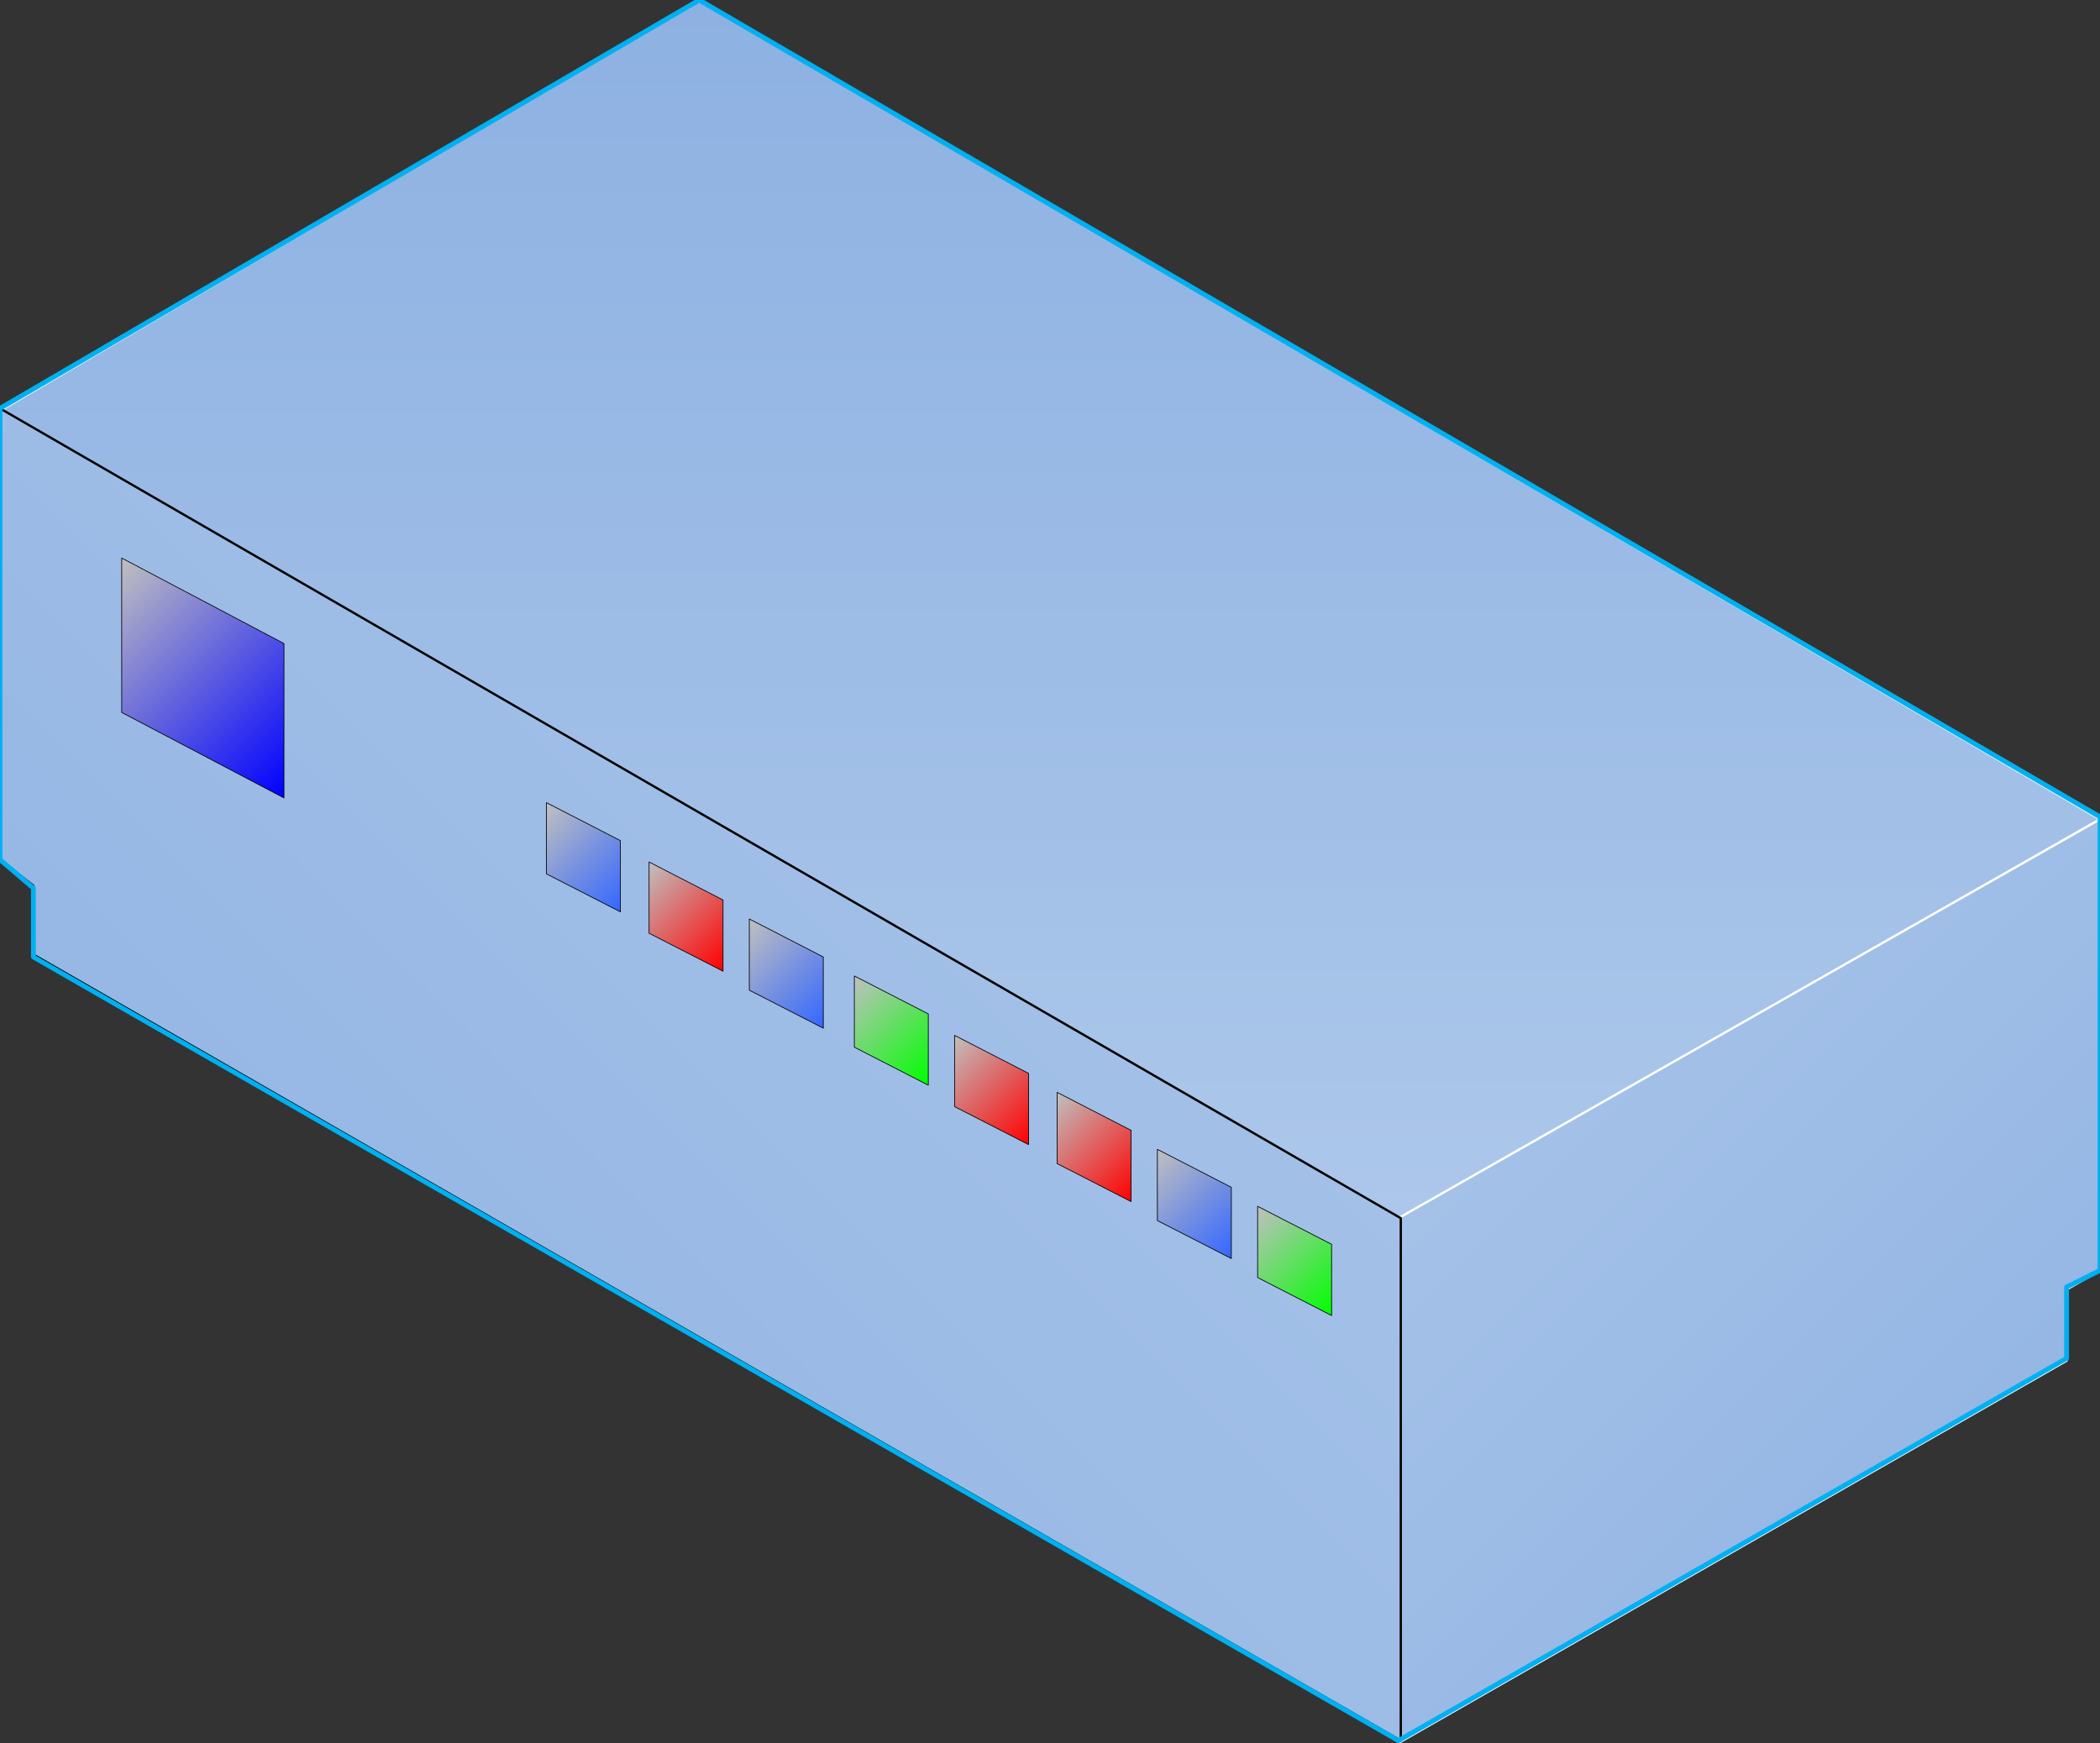<?xml version="1.0" encoding="UTF-8"?>
<!DOCTYPE svg PUBLIC "-//W3C//DTD SVG 1.1//EN" "http://www.w3.org/Graphics/SVG/1.1/DTD/svg11.dtd">
<svg version="1.2" width="230mm" height="190.9mm" viewBox="0 0 23000 19090" preserveAspectRatio="xMidYMid" fill-rule="evenodd" stroke-width="28.222" stroke-linejoin="round" xmlns="http://www.w3.org/2000/svg" xmlns:ooo="http://xml.openoffice.org/svg/export" xmlns:xlink="http://www.w3.org/1999/xlink" xmlns:presentation="http://sun.com/xmlns/staroffice/presentation" xmlns:smil="http://www.w3.org/2001/SMIL20/" xmlns:anim="urn:oasis:names:tc:opendocument:xmlns:animation:1.0" xml:space="preserve">
 <rect x="0" y="0" width="23000" height="19090" fill="#333333" stroke="none"/>
 <defs class="ClipPathGroup">
  <clipPath id="presentation_clip_path" clipPathUnits="userSpaceOnUse">
   <rect x="0" y="0" width="23000" height="19090"/>
  </clipPath>
  <clipPath id="presentation_clip_path_shrink" clipPathUnits="userSpaceOnUse">
   <rect x="23" y="19" width="22954" height="19052"/>
  </clipPath>
 </defs>
 <defs class="TextShapeIndex">
  <g ooo:slide="id1" ooo:id-list="id3 id4 id5 id6 id7 id8 id9 id10 id11 id12 id13 id14 id15 id16 id17 id18 id19 id20 id21 id22 id23 id24 id25 id26 id27 id28 id29"/>
 </defs>
 <defs class="EmbeddedBulletChars">
  <g id="bullet-char-template-57356" transform="scale(0,-0)">
   <path d="M 580,1141 L 1163,571 580,0 -4,571 580,1141 Z"/>
  </g>
  <g id="bullet-char-template-57354" transform="scale(0,-0)">
   <path d="M 8,1128 L 1137,1128 1137,0 8,0 8,1128 Z"/>
  </g>
  <g id="bullet-char-template-10146" transform="scale(0,-0)">
   <path d="M 174,0 L 602,739 174,1481 1456,739 174,0 Z M 1358,739 L 309,1346 659,739 1358,739 Z"/>
  </g>
  <g id="bullet-char-template-10132" transform="scale(0,-0)">
   <path d="M 2015,739 L 1276,0 717,0 1260,543 174,543 174,936 1260,936 717,1481 1274,1481 2015,739 Z"/>
  </g>
  <g id="bullet-char-template-10007" transform="scale(0,-0)">
   <path d="M 0,-2 C -7,14 -16,27 -25,37 L 356,567 C 262,823 215,952 215,954 215,979 228,992 255,992 264,992 276,990 289,987 310,991 331,999 354,1012 L 381,999 492,748 772,1049 836,1024 860,1049 C 881,1039 901,1025 922,1006 886,937 835,863 770,784 769,783 710,716 594,584 L 774,223 C 774,196 753,168 711,139 L 727,119 C 717,90 699,76 672,76 641,76 570,178 457,381 L 164,-76 C 142,-110 111,-127 72,-127 30,-127 9,-110 8,-76 1,-67 -2,-52 -2,-32 -2,-23 -1,-13 0,-2 Z"/>
  </g>
  <g id="bullet-char-template-10004" transform="scale(0,-0)">
   <path d="M 285,-33 C 182,-33 111,30 74,156 52,228 41,333 41,471 41,549 55,616 82,672 116,743 169,778 240,778 293,778 328,747 346,684 L 369,508 C 377,444 397,411 428,410 L 1163,1116 C 1174,1127 1196,1133 1229,1133 1271,1133 1292,1118 1292,1087 L 1292,965 C 1292,929 1282,901 1262,881 L 442,47 C 390,-6 338,-33 285,-33 Z"/>
  </g>
  <g id="bullet-char-template-9679" transform="scale(0,-0)">
   <path d="M 813,0 C 632,0 489,54 383,161 276,268 223,411 223,592 223,773 276,916 383,1023 489,1130 632,1184 813,1184 992,1184 1136,1130 1245,1023 1353,916 1407,772 1407,592 1407,412 1353,268 1245,161 1136,54 992,0 813,0 Z"/>
  </g>
  <g id="bullet-char-template-8226" transform="scale(0,-0)">
   <path d="M 346,457 C 273,457 209,483 155,535 101,586 74,649 74,723 74,796 101,859 155,911 209,963 273,989 346,989 419,989 480,963 531,910 582,859 608,796 608,723 608,648 583,586 532,535 482,483 420,457 346,457 Z"/>
  </g>
  <g id="bullet-char-template-8211" transform="scale(0,-0)">
   <path d="M -4,459 L 1135,459 1135,606 -4,606 -4,459 Z"/>
  </g>
  <g id="bullet-char-template-61548" transform="scale(0,-0)">
   <path d="M 173,740 C 173,903 231,1043 346,1159 462,1274 601,1332 765,1332 928,1332 1067,1274 1183,1159 1299,1043 1357,903 1357,740 1357,577 1299,437 1183,322 1067,206 928,148 765,148 601,148 462,206 346,322 231,437 173,577 173,740 Z"/>
  </g>
 </defs>
 <g>
  <g id="id2" class="Master_Slide">
   <g id="bg-id2" class="Background"/>
   <g id="bo-id2" class="BackgroundObjects"/>
  </g>
 </g>
 <g class="SlideGroup">
  <g>
   <g id="container-id1">
    <g id="id1" class="Slide" clip-path="url(#presentation_clip_path)">
     <g class="Page">
      <g class="Group">
       <g class="com.sun.star.drawing.PolyPolygonShape">
        <g id="id3">
         <rect class="BoundingBox" stroke="none" fill="none" x="0" y="0" width="23001" height="19065"/>
        </g>
       </g>
       <g class="com.sun.star.drawing.PolyPolygonShape">
        <g id="id4">
         <rect class="BoundingBox" stroke="none" fill="none" x="0" y="0" width="23001" height="19065"/>
        </g>
       </g>
      </g>
      <g class="Group">
       <g class="com.sun.star.drawing.PolyPolygonShape">
        <g id="id5">
         <rect class="BoundingBox" stroke="none" fill="none" x="0" y="0" width="23001" height="13369"/>
         <g>
          <defs>
           <linearGradient id="gradient1" x1="11500" y1="0" x2="11500" y2="13368" gradientUnits="userSpaceOnUse">
            <stop offset="0" style="stop-color:rgb(141,177,226)"/>
            <stop offset="1" style="stop-color:rgb(172,199,234)"/>
           </linearGradient>
          </defs>
          <path style="fill:url(#gradient1)" d="M 0,4499 L 15316,13368 23000,8973 7658,0 0,4499 Z"/>
         </g>
        </g>
       </g>
       <g class="com.sun.star.drawing.PolyPolygonShape">
        <g id="id6">
         <rect class="BoundingBox" stroke="none" fill="none" x="-13" y="-13" width="23027" height="13395"/>
         <path fill="none" stroke="rgb(255,255,255)" stroke-width="25" stroke-linejoin="round" stroke-linecap="round" d="M 0,4499 L 15316,13368 23000,8973 7658,0 0,4499 Z"/>
        </g>
       </g>
      </g>
      <g class="Group">
       <g class="com.sun.star.drawing.PolyPolygonShape">
        <g id="id7">
         <rect class="BoundingBox" stroke="none" fill="none" x="15316" y="8973" width="7685" height="10118"/>
         <g>
          <defs>
           <linearGradient id="gradient2" x1="23608" y1="18481" x2="14707" y2="9580" gradientUnits="userSpaceOnUse">
            <stop offset="0" style="stop-color:rgb(141,177,226)"/>
            <stop offset="1" style="stop-color:rgb(172,199,234)"/>
           </linearGradient>
          </defs>
          <path style="fill:url(#gradient2)" d="M 15316,19090 L 22634,14903 22634,14123 23000,13915 23000,8973 15316,13342 15316,19090 Z"/>
         </g>
        </g>
       </g>
       <g class="com.sun.star.drawing.PolyPolygonShape">
        <g id="id8">
         <rect class="BoundingBox" stroke="none" fill="none" x="15303" y="8960" width="7711" height="10144"/>
         <path fill="none" stroke="rgb(255,255,255)" stroke-width="25" stroke-linejoin="round" stroke-linecap="round" d="M 15316,19090 L 22634,14903 22634,14123 23000,13915 23000,8973 15316,13342 15316,19090 Z"/>
        </g>
       </g>
      </g>
      <g class="Group">
       <g class="com.sun.star.drawing.PolyPolygonShape">
        <g id="id9">
         <rect class="BoundingBox" stroke="none" fill="none" x="0" y="4473" width="15343" height="14592"/>
         <g>
          <defs>
           <linearGradient id="gradient3" x1="188" y1="19251" x2="15155" y2="4284" gradientUnits="userSpaceOnUse">
            <stop offset="0" style="stop-color:rgb(141,177,226)"/>
            <stop offset="1" style="stop-color:rgb(172,199,234)"/>
           </linearGradient>
          </defs>
          <path style="fill:url(#gradient3)" d="M 0,9415 L 366,9701 366,10455 15342,19064 15342,13342 0,4473 0,9415 Z"/>
         </g>
        </g>
       </g>
       <g class="com.sun.star.drawing.PolyPolygonShape">
        <g id="id10">
         <rect class="BoundingBox" stroke="none" fill="none" x="-13" y="4460" width="15369" height="14618"/>
         <path fill="none" stroke="rgb(0,0,0)" stroke-width="25" stroke-linejoin="round" stroke-linecap="round" d="M 0,9415 L 366,9701 366,10455 15342,19064 15342,13342 0,4473 0,9415 Z"/>
        </g>
       </g>
      </g>
      <g class="Group">
       <g class="com.sun.star.drawing.PolyPolygonShape">
        <g id="id11">
         <rect class="BoundingBox" stroke="none" fill="none" x="13774" y="13212" width="811" height="1197"/>
         <g>
          <defs>
           <linearGradient id="gradient4" x1="14680" y1="14311" x2="13678" y2="13309" gradientUnits="userSpaceOnUse">
            <stop offset="0" style="stop-color:rgb(0,255,0)"/>
            <stop offset="1" style="stop-color:rgb(192,192,192)"/>
           </linearGradient>
          </defs>
          <path style="fill:url(#gradient4)" d="M 13774,13992 L 14584,14408 14584,13628 13774,13212 13774,13992 Z"/>
         </g>
        </g>
       </g>
       <g class="com.sun.star.drawing.PolyPolygonShape">
        <g id="id12">
         <rect class="BoundingBox" stroke="none" fill="none" x="13770" y="13208" width="819" height="1205"/>
         <path fill="none" stroke="rgb(0,0,0)" stroke-width="8" stroke-linejoin="round" stroke-linecap="round" d="M 13774,13992 L 14584,14408 14584,13628 13774,13212 13774,13992 Z"/>
        </g>
       </g>
      </g>
      <g class="Group">
       <g class="com.sun.star.drawing.PolyPolygonShape">
        <g id="id13">
         <rect class="BoundingBox" stroke="none" fill="none" x="1333" y="6112" width="1778" height="2629"/>
         <g>
          <defs>
           <linearGradient id="gradient5" x1="3322" y1="8526" x2="1119" y2="6323" gradientUnits="userSpaceOnUse">
            <stop offset="0" style="stop-color:rgb(0,0,255)"/>
            <stop offset="1" style="stop-color:rgb(192,192,192)"/>
           </linearGradient>
          </defs>
          <path style="fill:url(#gradient5)" d="M 1333,7803 L 3110,8739 3110,7048 1333,6112 1333,7803 Z"/>
         </g>
        </g>
       </g>
       <g class="com.sun.star.drawing.PolyPolygonShape">
        <g id="id14">
         <rect class="BoundingBox" stroke="none" fill="none" x="1329" y="6108" width="1786" height="2637"/>
         <path fill="none" stroke="rgb(0,0,0)" stroke-width="8" stroke-linejoin="round" stroke-linecap="round" d="M 1333,7803 L 3110,8739 3110,7048 1333,6112 1333,7803 Z"/>
        </g>
       </g>
      </g>
      <g class="Group">
       <g class="com.sun.star.drawing.PolyPolygonShape">
        <g id="id15">
         <rect class="BoundingBox" stroke="none" fill="none" x="12676" y="12587" width="811" height="1198"/>
         <g>
          <defs>
           <linearGradient id="gradient6" x1="13582" y1="13687" x2="12580" y2="12685" gradientUnits="userSpaceOnUse">
            <stop offset="0" style="stop-color:rgb(51,102,255)"/>
            <stop offset="1" style="stop-color:rgb(192,192,192)"/>
           </linearGradient>
          </defs>
          <path style="fill:url(#gradient6)" d="M 12676,13368 L 13486,13784 13486,13004 12676,12588 12676,13368 Z"/>
         </g>
        </g>
       </g>
       <g class="com.sun.star.drawing.PolyPolygonShape">
        <g id="id16">
         <rect class="BoundingBox" stroke="none" fill="none" x="12672" y="12583" width="819" height="1206"/>
         <path fill="none" stroke="rgb(0,0,0)" stroke-width="8" stroke-linejoin="round" stroke-linecap="round" d="M 12676,13368 L 13486,13784 13486,13004 12676,12588 12676,13368 Z"/>
        </g>
       </g>
      </g>
      <g class="Group">
       <g class="com.sun.star.drawing.PolyPolygonShape">
        <g id="id17">
         <rect class="BoundingBox" stroke="none" fill="none" x="11578" y="11964" width="811" height="1197"/>
         <g>
          <defs>
           <linearGradient id="gradient7" x1="12484" y1="13063" x2="11482" y2="12061" gradientUnits="userSpaceOnUse">
            <stop offset="0" style="stop-color:rgb(255,0,0)"/>
            <stop offset="1" style="stop-color:rgb(192,192,192)"/>
           </linearGradient>
          </defs>
          <path style="fill:url(#gradient7)" d="M 11578,12744 L 12388,13160 12388,12380 11578,11964 11578,12744 Z"/>
         </g>
        </g>
       </g>
       <g class="com.sun.star.drawing.PolyPolygonShape">
        <g id="id18">
         <rect class="BoundingBox" stroke="none" fill="none" x="11574" y="11960" width="819" height="1205"/>
         <path fill="none" stroke="rgb(0,0,0)" stroke-width="8" stroke-linejoin="round" stroke-linecap="round" d="M 11578,12744 L 12388,13160 12388,12380 11578,11964 11578,12744 Z"/>
        </g>
       </g>
      </g>
      <g class="Group">
       <g class="com.sun.star.drawing.PolyPolygonShape">
        <g id="id19">
         <rect class="BoundingBox" stroke="none" fill="none" x="10455" y="11340" width="811" height="1197"/>
         <g>
          <defs>
           <linearGradient id="gradient8" x1="11361" y1="12439" x2="10359" y2="11437" gradientUnits="userSpaceOnUse">
            <stop offset="0" style="stop-color:rgb(255,0,0)"/>
            <stop offset="1" style="stop-color:rgb(192,192,192)"/>
           </linearGradient>
          </defs>
          <path style="fill:url(#gradient8)" d="M 10455,12120 L 11265,12536 11265,11756 10455,11340 10455,12120 Z"/>
         </g>
        </g>
       </g>
       <g class="com.sun.star.drawing.PolyPolygonShape">
        <g id="id20">
         <rect class="BoundingBox" stroke="none" fill="none" x="10451" y="11336" width="819" height="1205"/>
         <path fill="none" stroke="rgb(0,0,0)" stroke-width="8" stroke-linejoin="round" stroke-linecap="round" d="M 10455,12120 L 11265,12536 11265,11756 10455,11340 10455,12120 Z"/>
        </g>
       </g>
      </g>
      <g class="Group">
       <g class="com.sun.star.drawing.PolyPolygonShape">
        <g id="id21">
         <rect class="BoundingBox" stroke="none" fill="none" x="9357" y="10689" width="811" height="1197"/>
         <g>
          <defs>
           <linearGradient id="gradient9" x1="10263" y1="11788" x2="9261" y2="10786" gradientUnits="userSpaceOnUse">
            <stop offset="0" style="stop-color:rgb(0,255,0)"/>
            <stop offset="1" style="stop-color:rgb(192,192,192)"/>
           </linearGradient>
          </defs>
          <path style="fill:url(#gradient9)" d="M 9357,11469 L 10167,11885 10167,11105 9357,10689 9357,11469 Z"/>
         </g>
        </g>
       </g>
       <g class="com.sun.star.drawing.PolyPolygonShape">
        <g id="id22">
         <rect class="BoundingBox" stroke="none" fill="none" x="9353" y="10685" width="819" height="1205"/>
         <path fill="none" stroke="rgb(0,0,0)" stroke-width="8" stroke-linejoin="round" stroke-linecap="round" d="M 9357,11469 L 10167,11885 10167,11105 9357,10689 9357,11469 Z"/>
        </g>
       </g>
      </g>
      <g class="Group">
       <g class="com.sun.star.drawing.PolyPolygonShape">
        <g id="id23">
         <rect class="BoundingBox" stroke="none" fill="none" x="8207" y="10065" width="811" height="1197"/>
         <g>
          <defs>
           <linearGradient id="gradient10" x1="9113" y1="11164" x2="8111" y2="10162" gradientUnits="userSpaceOnUse">
            <stop offset="0" style="stop-color:rgb(51,102,255)"/>
            <stop offset="1" style="stop-color:rgb(192,192,192)"/>
           </linearGradient>
          </defs>
          <path style="fill:url(#gradient10)" d="M 8207,10845 L 9017,11261 9017,10481 8207,10065 8207,10845 Z"/>
         </g>
        </g>
       </g>
       <g class="com.sun.star.drawing.PolyPolygonShape">
        <g id="id24">
         <rect class="BoundingBox" stroke="none" fill="none" x="8203" y="10061" width="819" height="1205"/>
         <path fill="none" stroke="rgb(0,0,0)" stroke-width="8" stroke-linejoin="round" stroke-linecap="round" d="M 8207,10845 L 9017,11261 9017,10481 8207,10065 8207,10845 Z"/>
        </g>
       </g>
      </g>
      <g class="Group">
       <g class="com.sun.star.drawing.PolyPolygonShape">
        <g id="id25">
         <rect class="BoundingBox" stroke="none" fill="none" x="7109" y="9441" width="811" height="1198"/>
         <g>
          <defs>
           <linearGradient id="gradient11" x1="8015" y1="10540" x2="7013" y2="9538" gradientUnits="userSpaceOnUse">
            <stop offset="0" style="stop-color:rgb(255,0,0)"/>
            <stop offset="1" style="stop-color:rgb(192,192,192)"/>
           </linearGradient>
          </defs>
          <path style="fill:url(#gradient11)" d="M 7109,10221 L 7919,10637 7919,9857 7109,9441 7109,10221 Z"/>
         </g>
        </g>
       </g>
       <g class="com.sun.star.drawing.PolyPolygonShape">
        <g id="id26">
         <rect class="BoundingBox" stroke="none" fill="none" x="7105" y="9437" width="819" height="1206"/>
         <path fill="none" stroke="rgb(0,0,0)" stroke-width="8" stroke-linejoin="round" stroke-linecap="round" d="M 7109,10221 L 7919,10637 7919,9857 7109,9441 7109,10221 Z"/>
        </g>
       </g>
      </g>
      <g class="Group">
       <g class="com.sun.star.drawing.PolyPolygonShape">
        <g id="id27">
         <rect class="BoundingBox" stroke="none" fill="none" x="5984" y="8790" width="812" height="1198"/>
         <g>
          <defs>
           <linearGradient id="gradient12" x1="6891" y1="9890" x2="5889" y2="8888" gradientUnits="userSpaceOnUse">
            <stop offset="0" style="stop-color:rgb(51,102,255)"/>
            <stop offset="1" style="stop-color:rgb(192,192,192)"/>
           </linearGradient>
          </defs>
          <path style="fill:url(#gradient12)" d="M 5985,9571 L 6795,9987 6795,9207 5985,8791 5985,9571 Z"/>
         </g>
        </g>
       </g>
       <g class="com.sun.star.drawing.PolyPolygonShape">
        <g id="id28">
         <rect class="BoundingBox" stroke="none" fill="none" x="5980" y="8786" width="820" height="1206"/>
         <path fill="none" stroke="rgb(0,0,0)" stroke-width="8" stroke-linejoin="round" stroke-linecap="round" d="M 5985,9571 L 6795,9987 6795,9207 5985,8791 5985,9571 Z"/>
        </g>
       </g>
      </g>
      <g class="com.sun.star.drawing.PolyPolygonShape">
       <g id="id29">
        <rect class="BoundingBox" stroke="none" fill="none" x="-27" y="-27" width="23055" height="19119"/>
        <path fill="none" stroke="rgb(0,176,240)" stroke-width="53" stroke-linejoin="round" stroke-linecap="round" d="M 0,4473 L 0,9415 366,9727 366,10481 15316,19064 22634,14877 22634,14096 23000,13914 23000,8947 7658,0 0,4473 Z"/>
       </g>
      </g>
     </g>
    </g>
   </g>
  </g>
 </g>
</svg>